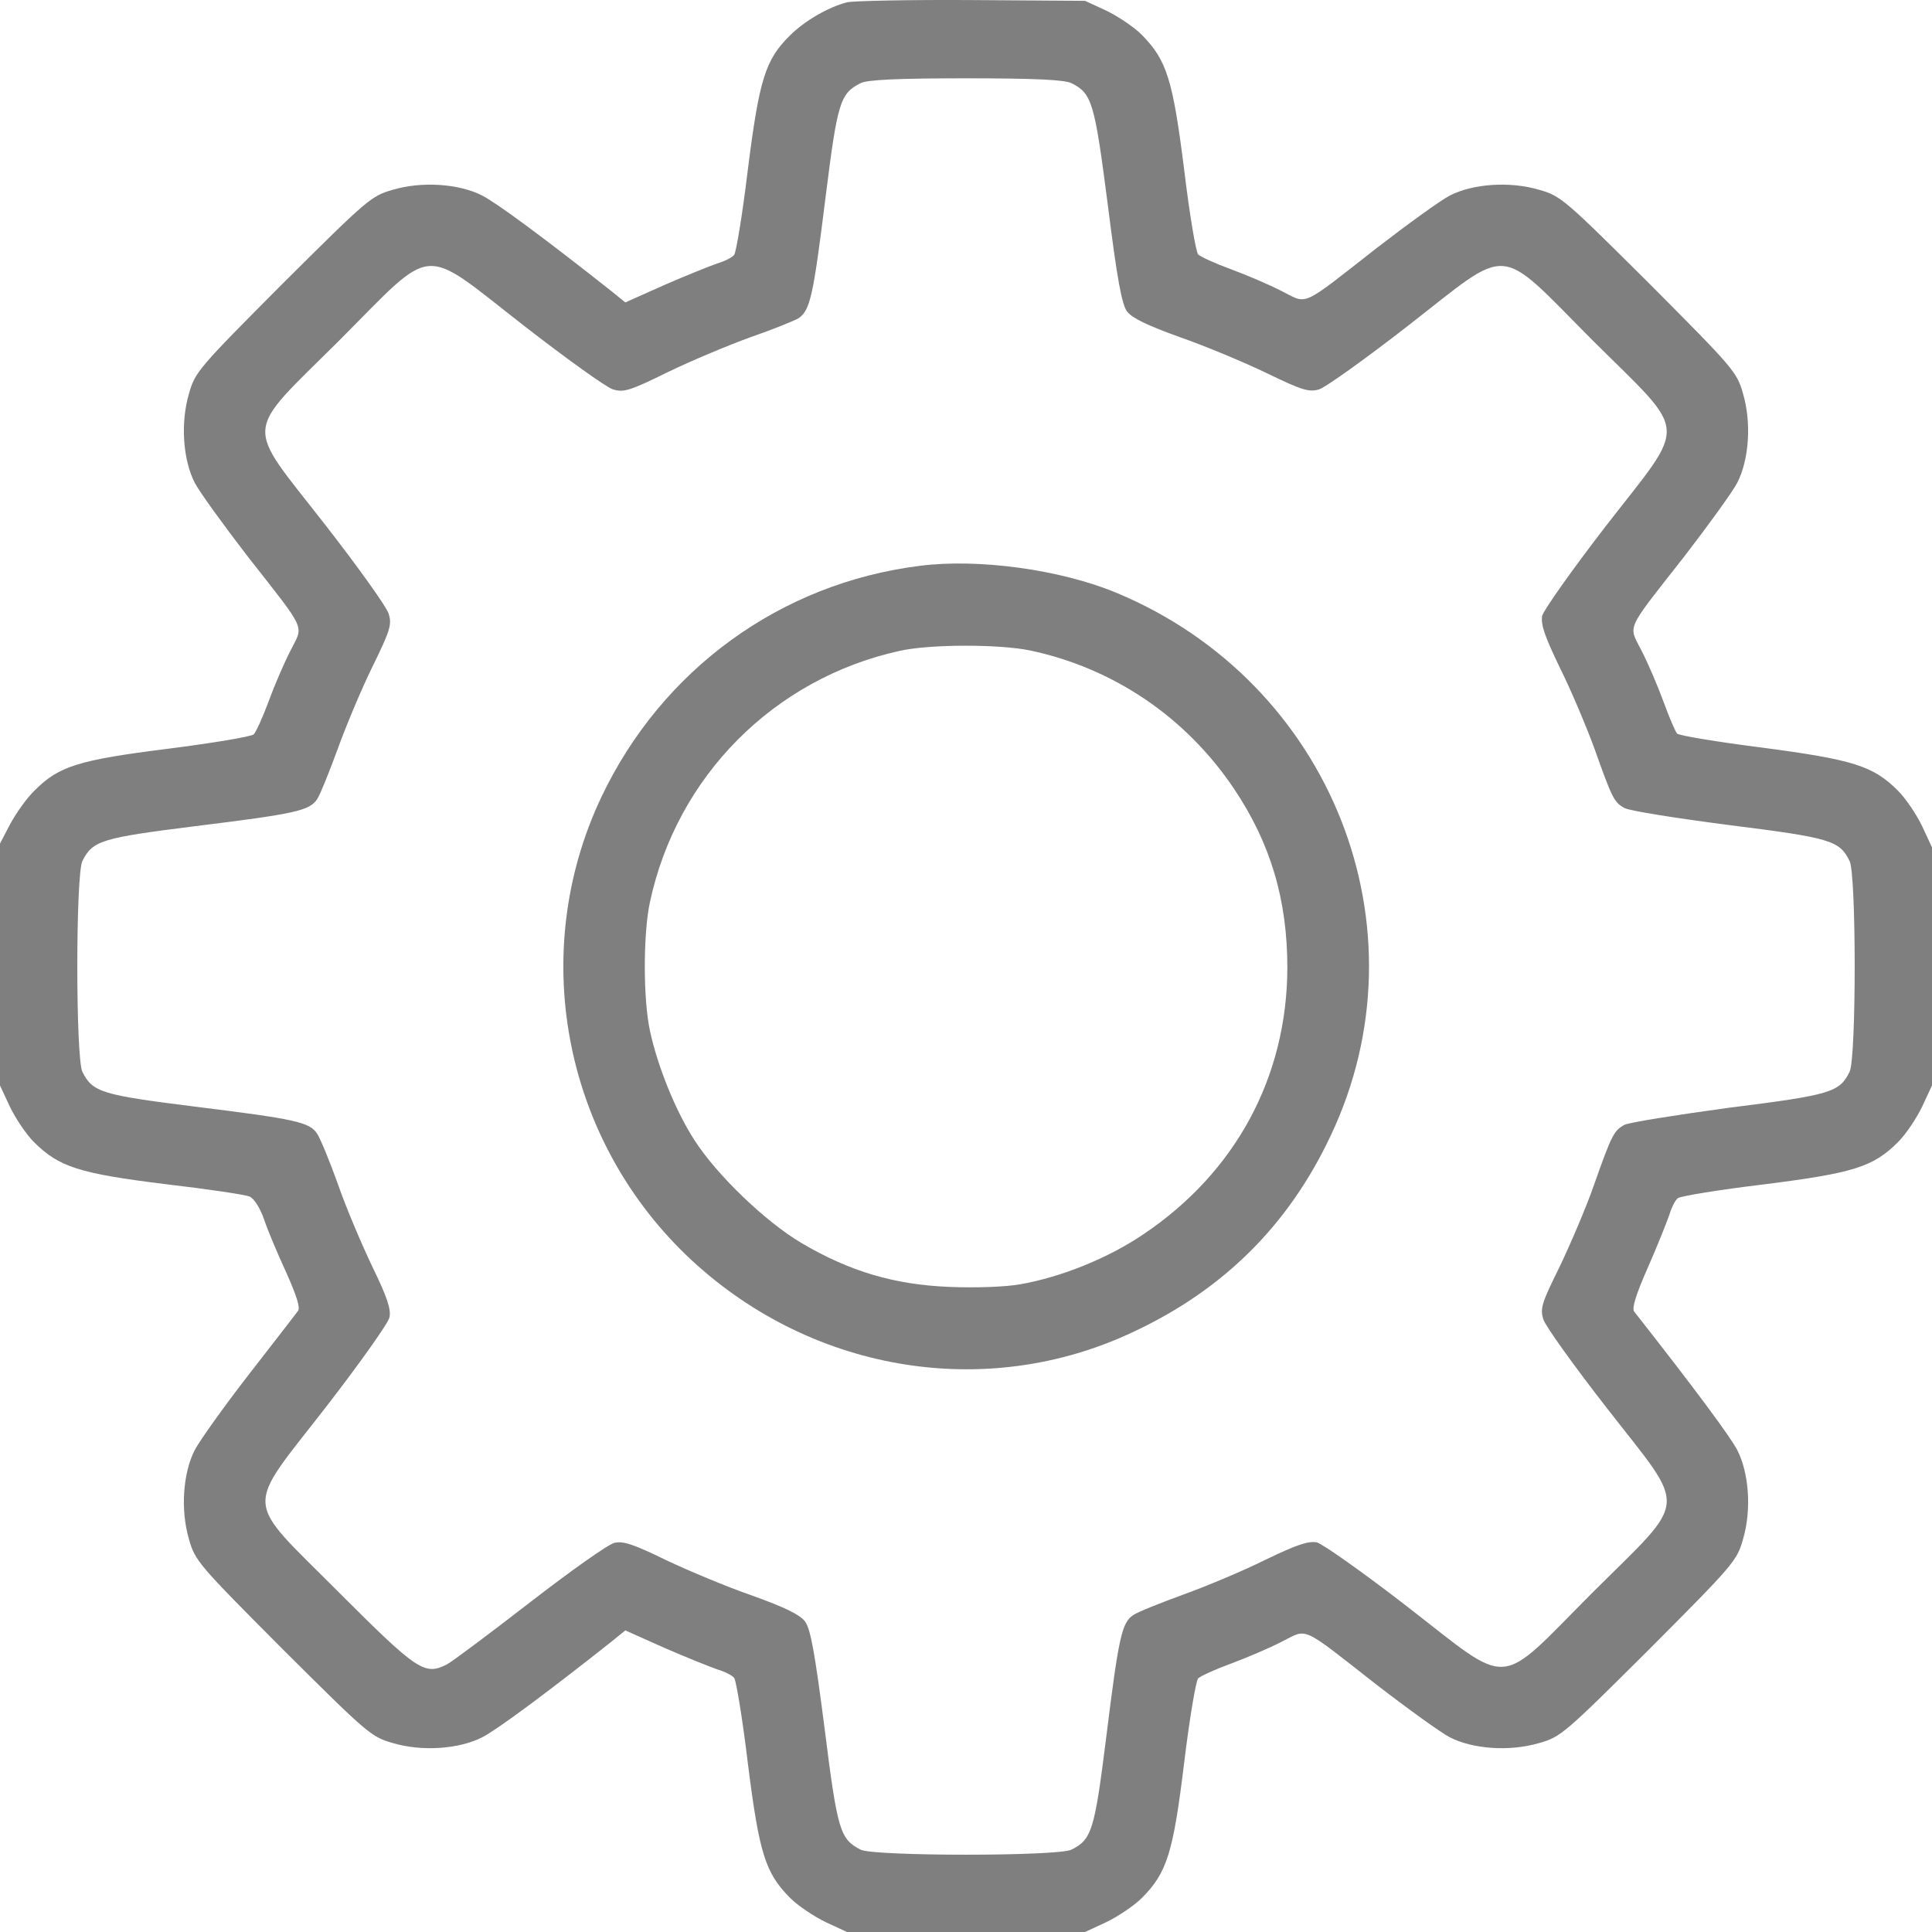 <svg width="30" height="30" viewBox="0 0 30 30" fill="none" xmlns="http://www.w3.org/2000/svg">
<path d="M13.151 0.036C12.857 0.113 12.493 0.324 12.264 0.553C11.883 0.928 11.789 1.239 11.613 2.63C11.53 3.323 11.431 3.915 11.401 3.956C11.372 3.997 11.254 4.056 11.137 4.091C11.02 4.132 10.65 4.279 10.315 4.426L9.71 4.696L9.493 4.52C8.477 3.716 7.708 3.147 7.485 3.035C7.127 2.853 6.552 2.812 6.1 2.947C5.765 3.041 5.706 3.094 4.391 4.402C3.082 5.717 3.029 5.776 2.935 6.11C2.8 6.568 2.841 7.137 3.023 7.495C3.1 7.642 3.47 8.152 3.845 8.639C4.779 9.831 4.714 9.696 4.509 10.106C4.409 10.3 4.256 10.658 4.168 10.899C4.08 11.139 3.975 11.368 3.939 11.403C3.904 11.438 3.305 11.538 2.613 11.626C1.215 11.802 0.916 11.896 0.54 12.272C0.417 12.389 0.252 12.624 0.159 12.794L0 13.099V14.977V16.855L0.153 17.184C0.241 17.366 0.405 17.612 0.528 17.735C0.916 18.122 1.233 18.222 2.566 18.387C3.217 18.463 3.81 18.551 3.875 18.58C3.945 18.61 4.039 18.756 4.104 18.944C4.162 19.12 4.321 19.49 4.45 19.771C4.609 20.13 4.667 20.311 4.626 20.358C4.597 20.399 4.25 20.845 3.863 21.344C3.476 21.843 3.1 22.371 3.023 22.518C2.841 22.876 2.8 23.445 2.935 23.903C3.029 24.237 3.082 24.296 4.391 25.61C5.706 26.919 5.765 26.972 6.1 27.066C6.552 27.201 7.127 27.16 7.485 26.978C7.708 26.866 8.477 26.297 9.493 25.493L9.71 25.317L10.315 25.587C10.65 25.734 11.02 25.88 11.137 25.922C11.254 25.957 11.372 26.015 11.401 26.056C11.431 26.098 11.53 26.69 11.613 27.383C11.789 28.779 11.883 29.084 12.27 29.472C12.393 29.595 12.64 29.759 12.822 29.847L13.151 30H15H16.849L17.178 29.847C17.36 29.759 17.607 29.595 17.73 29.472C18.123 29.079 18.217 28.768 18.387 27.377C18.47 26.69 18.57 26.098 18.605 26.062C18.64 26.027 18.869 25.922 19.11 25.834C19.35 25.745 19.708 25.593 19.902 25.493C20.313 25.288 20.178 25.223 21.37 26.156C21.857 26.532 22.368 26.901 22.515 26.978C22.873 27.16 23.442 27.201 23.9 27.066C24.235 26.972 24.294 26.919 25.609 25.61C26.918 24.296 26.971 24.237 27.065 23.903C27.2 23.445 27.159 22.876 26.977 22.518C26.871 22.312 26.319 21.567 25.374 20.364C25.339 20.311 25.403 20.1 25.585 19.689C25.732 19.355 25.879 18.985 25.92 18.868C25.955 18.75 26.014 18.633 26.055 18.604C26.096 18.574 26.689 18.475 27.382 18.392C28.779 18.216 29.084 18.122 29.472 17.735C29.595 17.612 29.759 17.366 29.847 17.184L30 16.855V15.006V13.158L29.847 12.829C29.759 12.647 29.595 12.401 29.472 12.278C29.084 11.89 28.773 11.796 27.364 11.609C26.665 11.521 26.072 11.421 26.043 11.392C26.014 11.362 25.92 11.139 25.832 10.899C25.744 10.658 25.591 10.3 25.491 10.106C25.286 9.696 25.221 9.831 26.155 8.639C26.53 8.152 26.9 7.642 26.977 7.495C27.159 7.137 27.2 6.568 27.065 6.11C26.971 5.776 26.918 5.717 25.609 4.402C24.294 3.094 24.235 3.041 23.9 2.947C23.442 2.812 22.873 2.853 22.515 3.035C22.368 3.111 21.857 3.481 21.37 3.857C20.178 4.79 20.313 4.725 19.902 4.52C19.708 4.42 19.35 4.267 19.11 4.179C18.869 4.091 18.64 3.986 18.605 3.951C18.57 3.915 18.47 3.323 18.387 2.63C18.211 1.233 18.117 0.934 17.73 0.541C17.607 0.418 17.36 0.253 17.178 0.165L16.849 0.013L15.088 0.001C14.119 -0.005 13.251 0.013 13.151 0.036ZM16.638 1.292C16.955 1.451 16.996 1.58 17.202 3.182C17.348 4.344 17.419 4.725 17.501 4.837C17.583 4.942 17.818 5.054 18.323 5.236C18.71 5.371 19.315 5.623 19.667 5.793C20.225 6.063 20.325 6.092 20.483 6.046C20.583 6.016 21.206 5.57 21.869 5.054C23.483 3.798 23.225 3.774 24.728 5.283C26.237 6.785 26.219 6.515 24.939 8.164C24.417 8.839 23.971 9.473 23.947 9.561C23.924 9.696 23.982 9.872 24.217 10.359C24.387 10.699 24.628 11.268 24.757 11.62C25.033 12.395 25.063 12.46 25.227 12.548C25.297 12.589 26.031 12.706 26.853 12.812C28.433 13.011 28.562 13.052 28.72 13.369C28.826 13.569 28.826 16.444 28.72 16.644C28.562 16.961 28.433 17.002 26.847 17.201C26.025 17.313 25.297 17.43 25.227 17.465C25.063 17.553 25.027 17.618 24.752 18.398C24.628 18.756 24.382 19.326 24.217 19.672C23.941 20.229 23.912 20.317 23.965 20.487C23.994 20.587 24.44 21.209 24.957 21.872C26.213 23.486 26.237 23.228 24.728 24.73C23.225 26.238 23.495 26.221 21.845 24.942C21.17 24.419 20.536 23.973 20.448 23.95C20.313 23.926 20.137 23.985 19.65 24.22C19.309 24.39 18.734 24.631 18.376 24.76C18.023 24.889 17.671 25.029 17.601 25.076C17.419 25.194 17.372 25.411 17.178 26.972C16.996 28.421 16.955 28.562 16.638 28.721C16.438 28.826 13.562 28.826 13.362 28.721C13.045 28.556 13.004 28.433 12.804 26.837C12.652 25.657 12.587 25.294 12.499 25.176C12.417 25.071 12.188 24.959 11.683 24.777C11.29 24.642 10.691 24.39 10.344 24.226C9.851 23.985 9.681 23.926 9.546 23.956C9.452 23.973 8.865 24.39 8.243 24.871C7.614 25.358 7.027 25.798 6.939 25.845C6.593 26.021 6.481 25.945 5.254 24.718C3.769 23.228 3.787 23.492 5.061 21.849C5.583 21.174 6.029 20.546 6.047 20.458C6.076 20.335 6.012 20.141 5.783 19.672C5.618 19.326 5.372 18.75 5.249 18.392C5.119 18.029 4.973 17.677 4.926 17.606C4.808 17.424 4.591 17.377 3.029 17.184C1.579 17.002 1.438 16.961 1.28 16.644C1.174 16.444 1.174 13.569 1.28 13.369C1.438 13.052 1.579 13.011 3.029 12.829C4.591 12.636 4.808 12.589 4.926 12.407C4.973 12.336 5.114 11.984 5.243 11.632C5.372 11.274 5.613 10.699 5.783 10.353C6.059 9.79 6.088 9.696 6.035 9.531C6.006 9.426 5.56 8.804 5.043 8.14C3.787 6.527 3.763 6.785 5.272 5.283C6.775 3.774 6.517 3.798 8.131 5.054C8.795 5.57 9.417 6.016 9.517 6.046C9.681 6.098 9.781 6.069 10.374 5.776C10.738 5.6 11.313 5.359 11.654 5.236C11.994 5.118 12.329 4.983 12.399 4.942C12.581 4.819 12.628 4.602 12.822 3.041C13.004 1.591 13.045 1.451 13.362 1.292C13.462 1.239 13.926 1.216 15 1.216C16.074 1.216 16.538 1.239 16.638 1.292Z" fill="#7F7F7F"/>
<path d="M14.284 8.786C12.117 9.056 10.274 10.4 9.335 12.383C8.207 14.772 8.736 17.63 10.644 19.478C12.528 21.297 15.293 21.779 17.612 20.675C19.01 20.018 20.014 19.015 20.665 17.63C22.186 14.414 20.677 10.593 17.331 9.203C16.468 8.845 15.194 8.669 14.284 8.786ZM15.998 10.101C17.295 10.376 18.417 11.139 19.162 12.248C19.732 13.099 19.99 13.974 19.99 15.03C19.984 16.726 19.186 18.205 17.753 19.167C17.207 19.537 16.479 19.83 15.845 19.942C15.616 19.983 15.158 20 14.742 19.983C13.884 19.948 13.192 19.742 12.446 19.302C11.888 18.973 11.131 18.246 10.785 17.706C10.497 17.266 10.209 16.556 10.092 16.004C9.986 15.511 9.986 14.502 10.092 14.009C10.509 12.055 12.018 10.535 13.973 10.106C14.442 10.001 15.522 10.001 15.998 10.101Z" fill="#7F7F7F"/>
</svg>
